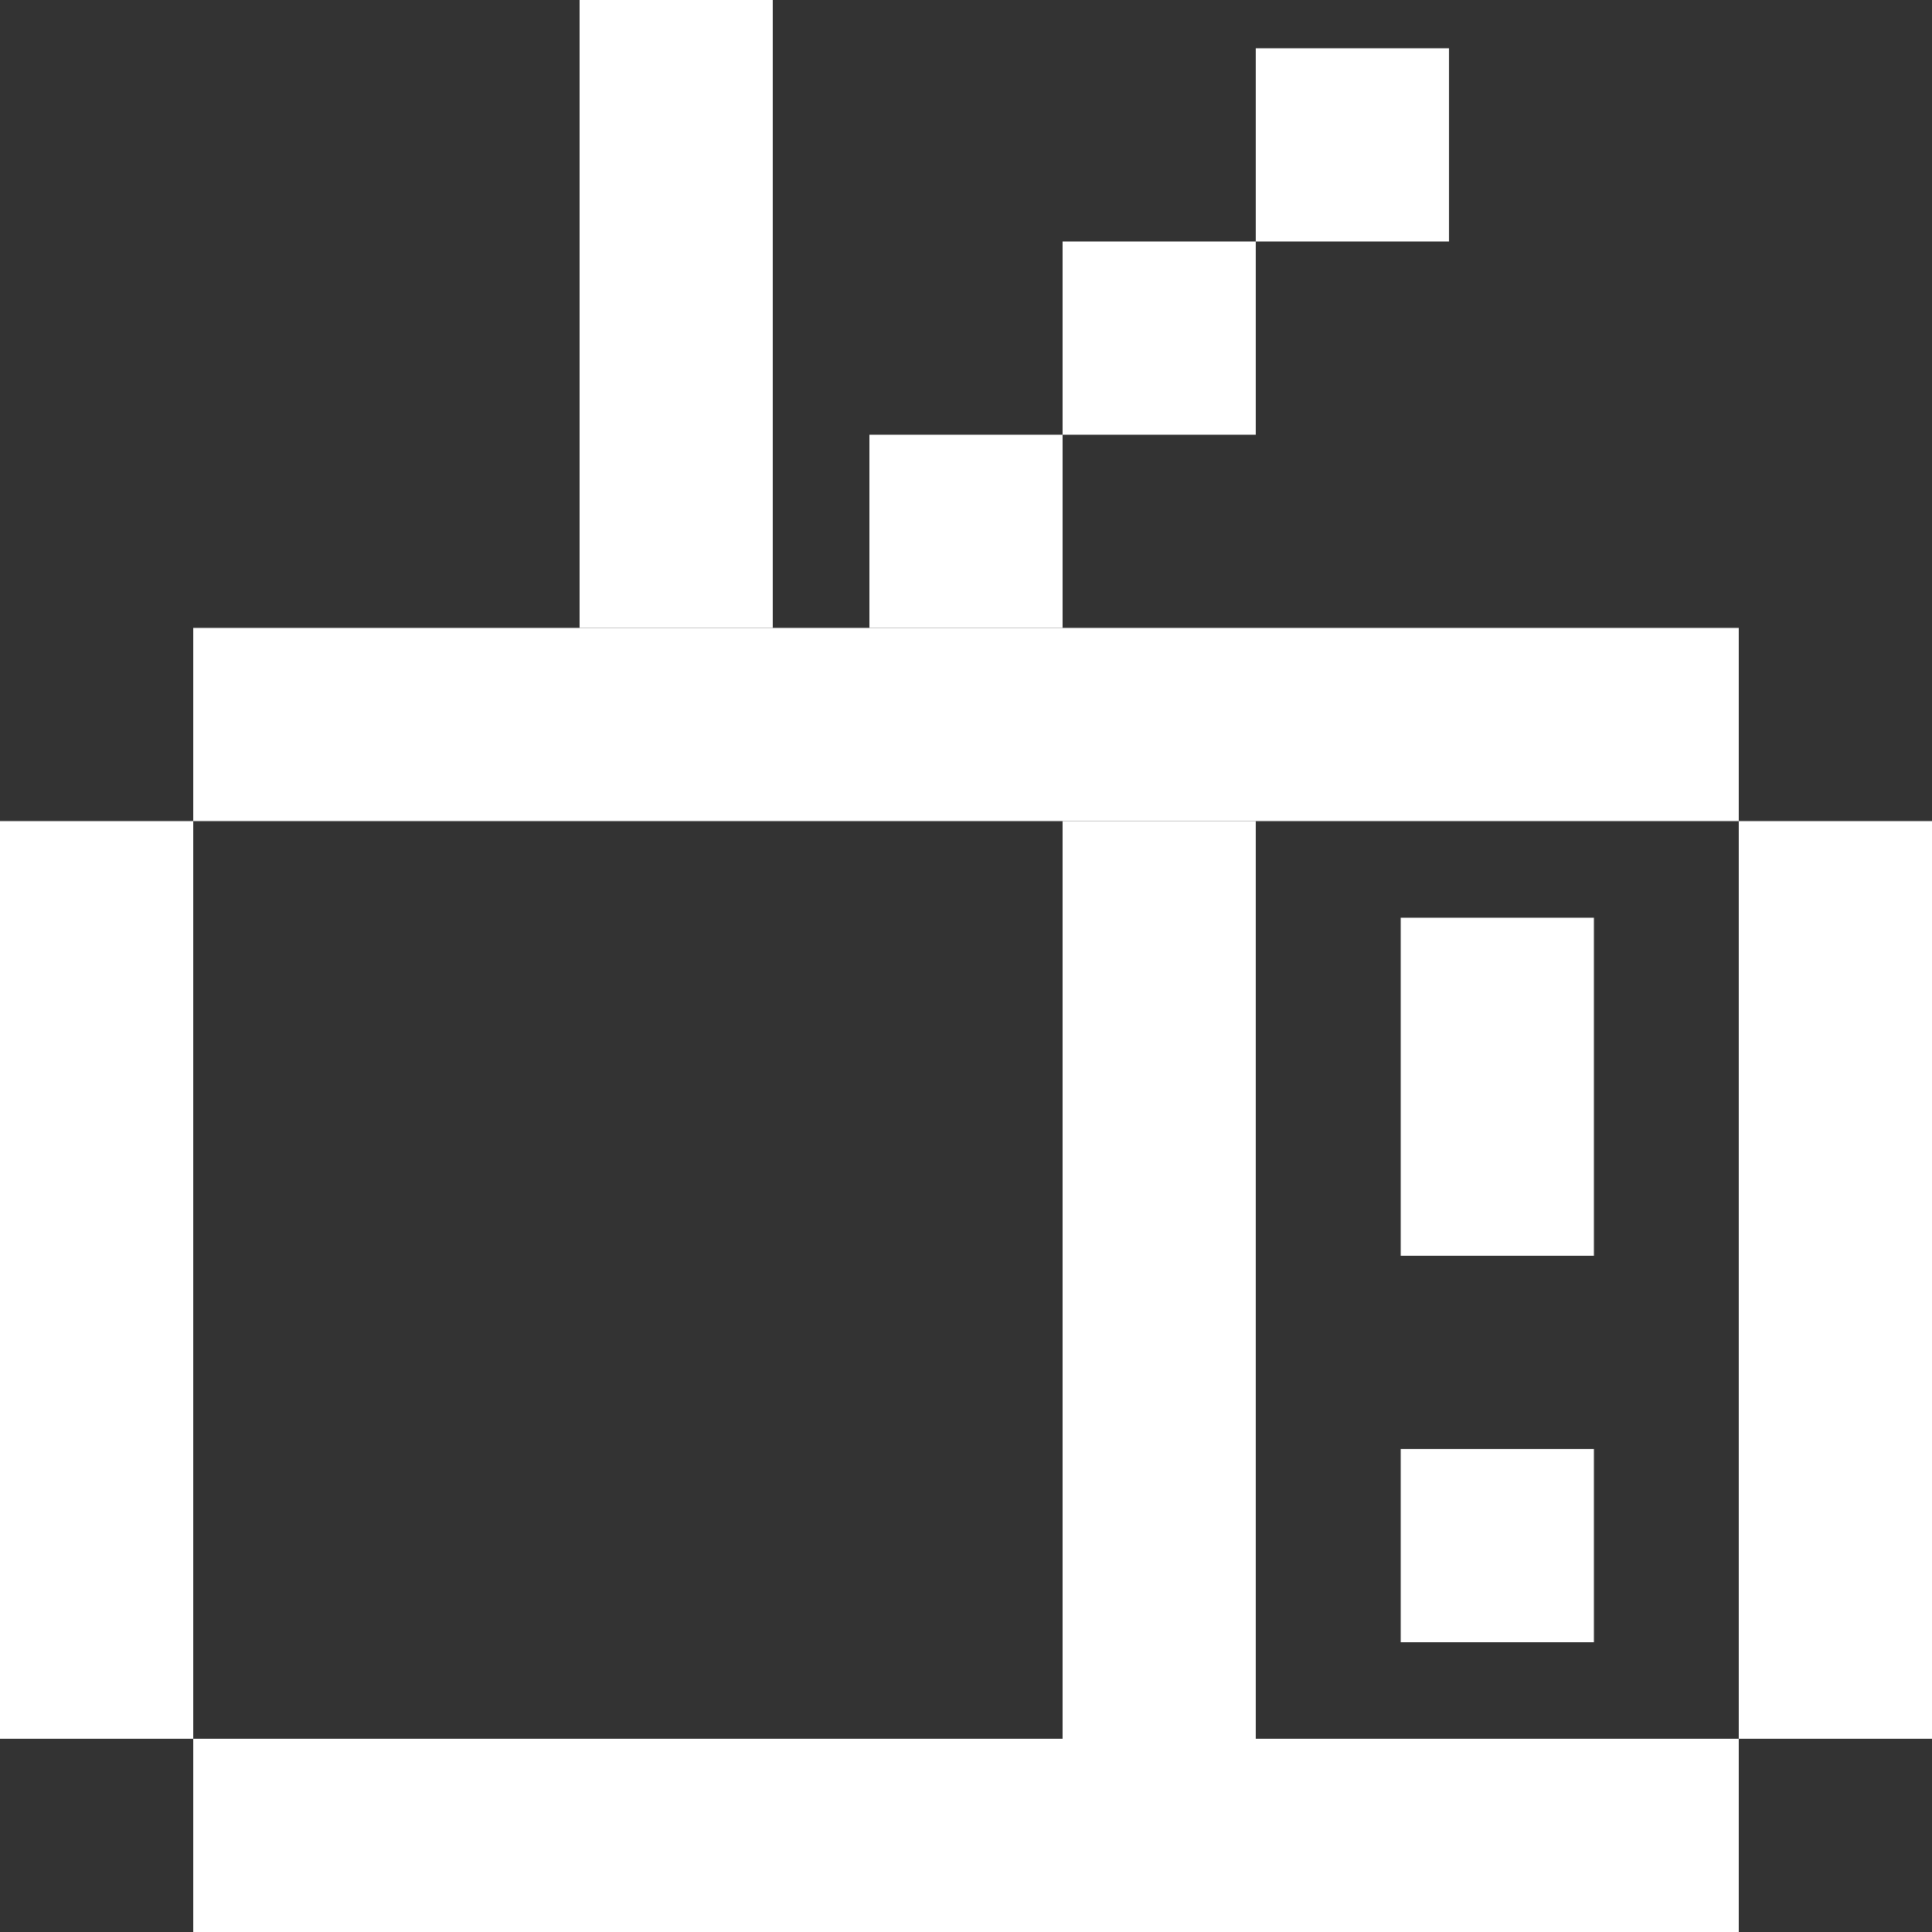 <svg width="40" height="40" viewBox="0 0 40 40" fill="none" xmlns="http://www.w3.org/2000/svg">
<rect x="0" y="0" width="40" height="40" fill="#333333" stroke="none"/>
<path d="M4 36H36V40H4V36Z" fill="white"/>
<path d="M4 13H36V17H4V13Z" fill="white"/>
<path d="M0 17H4V36H0V17Z" fill="white"/>
<path d="M36 17H40V36H36V17Z" fill="white"/>
<path d="M22 17H26V36H22V17Z" fill="white"/>
<path d="M29 19H33V26H29V19Z" fill="white"/>
<path d="M29 30H33V34H29V30Z" fill="white"/>
<path d="M12 0H16V13H12V0Z" fill="white"/>
<path d="M18 9H22V13H18V9Z" fill="white"/>
<path d="M22 5H26V9H22V5Z" fill="white"/>
<path d="M26 1H30V5H26V1Z" fill="white"/>
</svg>
